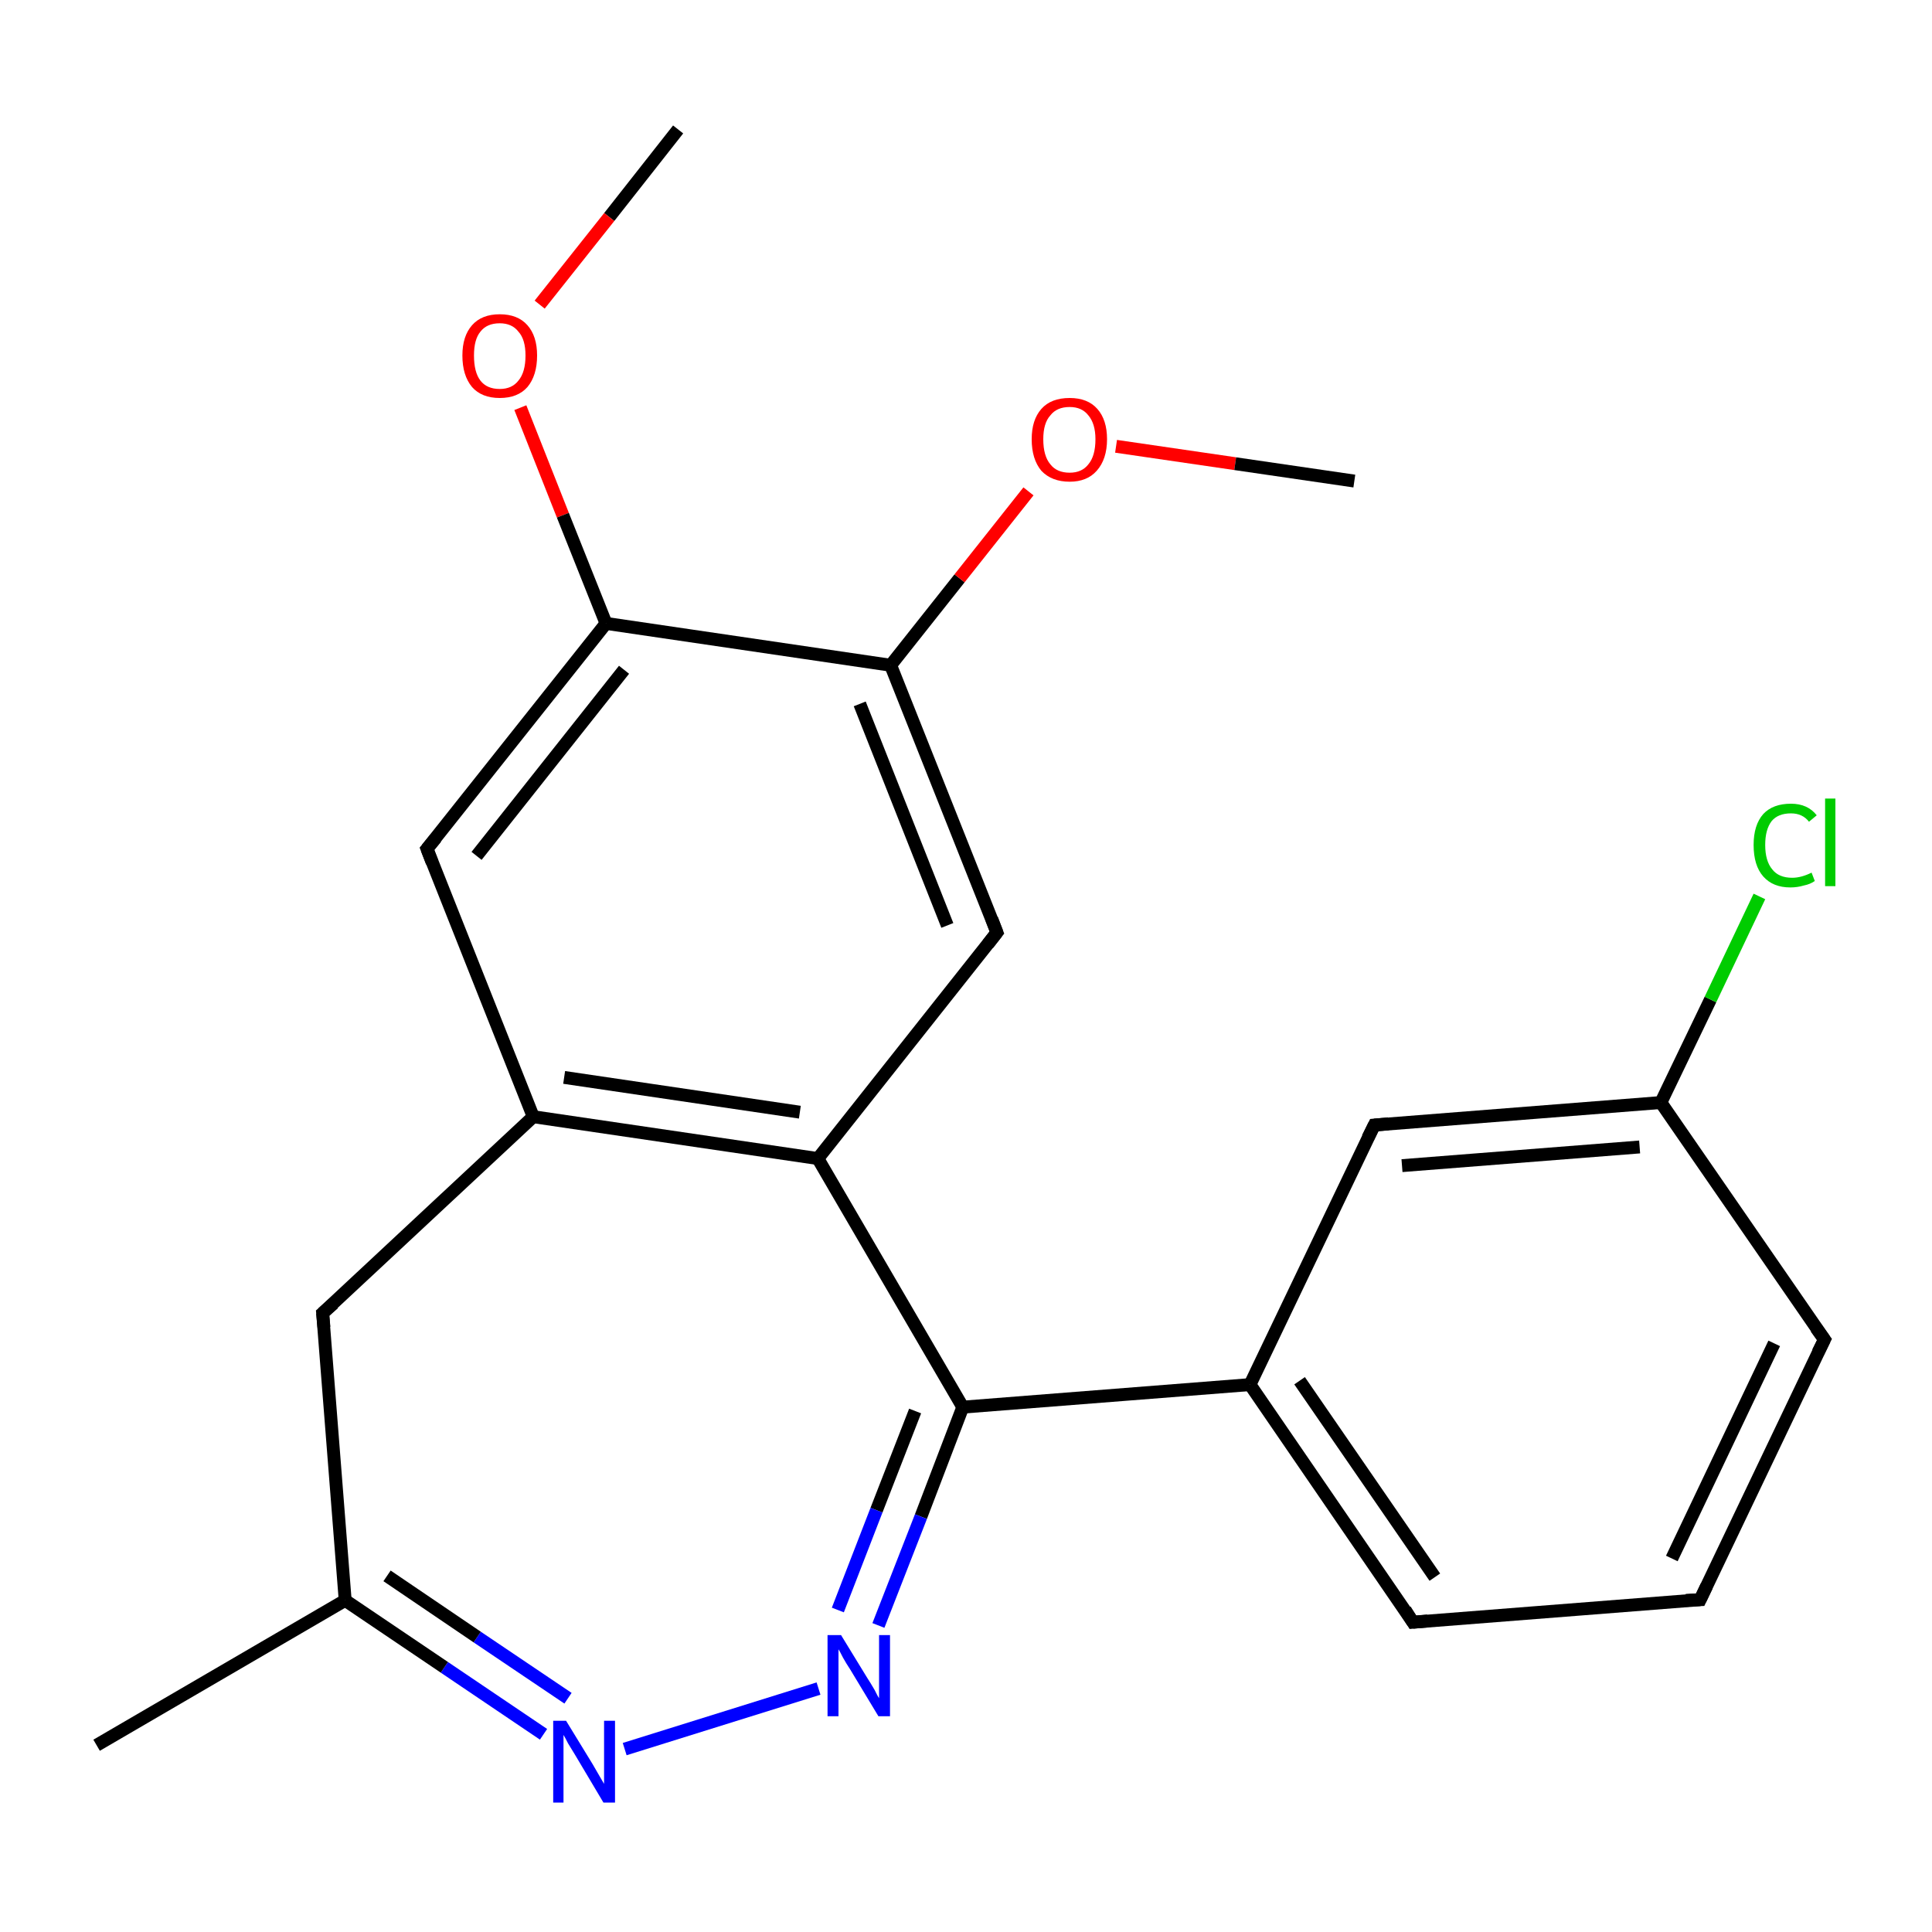 <?xml version='1.0' encoding='iso-8859-1'?>
<svg version='1.1' baseProfile='full'
              xmlns='http://www.w3.org/2000/svg'
                      xmlns:rdkit='http://www.rdkit.org/xml'
                      xmlns:xlink='http://www.w3.org/1999/xlink'
                  xml:space='preserve'
width='300px' height='300px' viewBox='0 0 300 300'>
<!-- END OF HEADER -->
<rect style='opacity:1.0;fill:#FFFFFF;stroke:none' width='300.0' height='300.0' x='0.0' y='0.0'> </rect>
<path class='bond-0 atom-0 atom-1' d='M 105.3,20.1 L 94.6,33.7' style='fill:none;fill-rule:evenodd;stroke:#000000;stroke-width:2.0px;stroke-linecap:butt;stroke-linejoin:miter;stroke-opacity:1' />
<path class='bond-0 atom-0 atom-1' d='M 94.6,33.7 L 83.8,47.3' style='fill:none;fill-rule:evenodd;stroke:#FF0000;stroke-width:2.0px;stroke-linecap:butt;stroke-linejoin:miter;stroke-opacity:1' />
<path class='bond-1 atom-1 atom-2' d='M 80.8,63.3 L 87.4,80.0' style='fill:none;fill-rule:evenodd;stroke:#FF0000;stroke-width:2.0px;stroke-linecap:butt;stroke-linejoin:miter;stroke-opacity:1' />
<path class='bond-1 atom-1 atom-2' d='M 87.4,80.0 L 94.1,96.8' style='fill:none;fill-rule:evenodd;stroke:#000000;stroke-width:2.0px;stroke-linecap:butt;stroke-linejoin:miter;stroke-opacity:1' />
<path class='bond-2 atom-2 atom-3' d='M 94.1,96.8 L 66.3,131.8' style='fill:none;fill-rule:evenodd;stroke:#000000;stroke-width:2.0px;stroke-linecap:butt;stroke-linejoin:miter;stroke-opacity:1' />
<path class='bond-2 atom-2 atom-3' d='M 96.9,104.0 L 74.0,132.9' style='fill:none;fill-rule:evenodd;stroke:#000000;stroke-width:2.0px;stroke-linecap:butt;stroke-linejoin:miter;stroke-opacity:1' />
<path class='bond-3 atom-3 atom-4' d='M 66.3,131.8 L 82.8,173.4' style='fill:none;fill-rule:evenodd;stroke:#000000;stroke-width:2.0px;stroke-linecap:butt;stroke-linejoin:miter;stroke-opacity:1' />
<path class='bond-4 atom-4 atom-5' d='M 82.8,173.4 L 127.0,179.9' style='fill:none;fill-rule:evenodd;stroke:#000000;stroke-width:2.0px;stroke-linecap:butt;stroke-linejoin:miter;stroke-opacity:1' />
<path class='bond-4 atom-4 atom-5' d='M 87.6,167.3 L 124.2,172.7' style='fill:none;fill-rule:evenodd;stroke:#000000;stroke-width:2.0px;stroke-linecap:butt;stroke-linejoin:miter;stroke-opacity:1' />
<path class='bond-5 atom-5 atom-6' d='M 127.0,179.9 L 154.8,144.8' style='fill:none;fill-rule:evenodd;stroke:#000000;stroke-width:2.0px;stroke-linecap:butt;stroke-linejoin:miter;stroke-opacity:1' />
<path class='bond-6 atom-6 atom-7' d='M 154.8,144.8 L 138.3,103.3' style='fill:none;fill-rule:evenodd;stroke:#000000;stroke-width:2.0px;stroke-linecap:butt;stroke-linejoin:miter;stroke-opacity:1' />
<path class='bond-6 atom-6 atom-7' d='M 147.1,143.7 L 133.5,109.3' style='fill:none;fill-rule:evenodd;stroke:#000000;stroke-width:2.0px;stroke-linecap:butt;stroke-linejoin:miter;stroke-opacity:1' />
<path class='bond-7 atom-7 atom-8' d='M 138.3,103.3 L 149.0,89.8' style='fill:none;fill-rule:evenodd;stroke:#000000;stroke-width:2.0px;stroke-linecap:butt;stroke-linejoin:miter;stroke-opacity:1' />
<path class='bond-7 atom-7 atom-8' d='M 149.0,89.8 L 159.7,76.3' style='fill:none;fill-rule:evenodd;stroke:#FF0000;stroke-width:2.0px;stroke-linecap:butt;stroke-linejoin:miter;stroke-opacity:1' />
<path class='bond-8 atom-8 atom-9' d='M 173.3,69.3 L 191.8,72.0' style='fill:none;fill-rule:evenodd;stroke:#FF0000;stroke-width:2.0px;stroke-linecap:butt;stroke-linejoin:miter;stroke-opacity:1' />
<path class='bond-8 atom-8 atom-9' d='M 191.8,72.0 L 210.3,74.7' style='fill:none;fill-rule:evenodd;stroke:#000000;stroke-width:2.0px;stroke-linecap:butt;stroke-linejoin:miter;stroke-opacity:1' />
<path class='bond-9 atom-5 atom-10' d='M 127.0,179.9 L 149.5,218.5' style='fill:none;fill-rule:evenodd;stroke:#000000;stroke-width:2.0px;stroke-linecap:butt;stroke-linejoin:miter;stroke-opacity:1' />
<path class='bond-10 atom-10 atom-11' d='M 149.5,218.5 L 194.1,215.0' style='fill:none;fill-rule:evenodd;stroke:#000000;stroke-width:2.0px;stroke-linecap:butt;stroke-linejoin:miter;stroke-opacity:1' />
<path class='bond-11 atom-11 atom-12' d='M 194.1,215.0 L 219.4,251.9' style='fill:none;fill-rule:evenodd;stroke:#000000;stroke-width:2.0px;stroke-linecap:butt;stroke-linejoin:miter;stroke-opacity:1' />
<path class='bond-11 atom-11 atom-12' d='M 201.8,214.4 L 222.8,244.9' style='fill:none;fill-rule:evenodd;stroke:#000000;stroke-width:2.0px;stroke-linecap:butt;stroke-linejoin:miter;stroke-opacity:1' />
<path class='bond-12 atom-12 atom-13' d='M 219.4,251.9 L 264.0,248.4' style='fill:none;fill-rule:evenodd;stroke:#000000;stroke-width:2.0px;stroke-linecap:butt;stroke-linejoin:miter;stroke-opacity:1' />
<path class='bond-13 atom-13 atom-14' d='M 264.0,248.4 L 283.3,208.0' style='fill:none;fill-rule:evenodd;stroke:#000000;stroke-width:2.0px;stroke-linecap:butt;stroke-linejoin:miter;stroke-opacity:1' />
<path class='bond-13 atom-13 atom-14' d='M 259.6,242.0 L 275.5,208.6' style='fill:none;fill-rule:evenodd;stroke:#000000;stroke-width:2.0px;stroke-linecap:butt;stroke-linejoin:miter;stroke-opacity:1' />
<path class='bond-14 atom-14 atom-15' d='M 283.3,208.0 L 257.9,171.2' style='fill:none;fill-rule:evenodd;stroke:#000000;stroke-width:2.0px;stroke-linecap:butt;stroke-linejoin:miter;stroke-opacity:1' />
<path class='bond-15 atom-15 atom-16' d='M 257.9,171.2 L 265.6,155.2' style='fill:none;fill-rule:evenodd;stroke:#000000;stroke-width:2.0px;stroke-linecap:butt;stroke-linejoin:miter;stroke-opacity:1' />
<path class='bond-15 atom-15 atom-16' d='M 265.6,155.2 L 273.2,139.2' style='fill:none;fill-rule:evenodd;stroke:#00CC00;stroke-width:2.0px;stroke-linecap:butt;stroke-linejoin:miter;stroke-opacity:1' />
<path class='bond-16 atom-15 atom-17' d='M 257.9,171.2 L 213.4,174.7' style='fill:none;fill-rule:evenodd;stroke:#000000;stroke-width:2.0px;stroke-linecap:butt;stroke-linejoin:miter;stroke-opacity:1' />
<path class='bond-16 atom-15 atom-17' d='M 254.6,178.1 L 217.7,181.0' style='fill:none;fill-rule:evenodd;stroke:#000000;stroke-width:2.0px;stroke-linecap:butt;stroke-linejoin:miter;stroke-opacity:1' />
<path class='bond-17 atom-10 atom-18' d='M 149.5,218.5 L 143.0,235.5' style='fill:none;fill-rule:evenodd;stroke:#000000;stroke-width:2.0px;stroke-linecap:butt;stroke-linejoin:miter;stroke-opacity:1' />
<path class='bond-17 atom-10 atom-18' d='M 143.0,235.5 L 136.4,252.4' style='fill:none;fill-rule:evenodd;stroke:#0000FF;stroke-width:2.0px;stroke-linecap:butt;stroke-linejoin:miter;stroke-opacity:1' />
<path class='bond-17 atom-10 atom-18' d='M 142.1,219.1 L 136.1,234.5' style='fill:none;fill-rule:evenodd;stroke:#000000;stroke-width:2.0px;stroke-linecap:butt;stroke-linejoin:miter;stroke-opacity:1' />
<path class='bond-17 atom-10 atom-18' d='M 136.1,234.5 L 130.1,250.0' style='fill:none;fill-rule:evenodd;stroke:#0000FF;stroke-width:2.0px;stroke-linecap:butt;stroke-linejoin:miter;stroke-opacity:1' />
<path class='bond-18 atom-18 atom-19' d='M 127.1,262.2 L 97.0,271.6' style='fill:none;fill-rule:evenodd;stroke:#0000FF;stroke-width:2.0px;stroke-linecap:butt;stroke-linejoin:miter;stroke-opacity:1' />
<path class='bond-19 atom-19 atom-20' d='M 84.4,269.3 L 69.0,258.9' style='fill:none;fill-rule:evenodd;stroke:#0000FF;stroke-width:2.0px;stroke-linecap:butt;stroke-linejoin:miter;stroke-opacity:1' />
<path class='bond-19 atom-19 atom-20' d='M 69.0,258.9 L 53.6,248.5' style='fill:none;fill-rule:evenodd;stroke:#000000;stroke-width:2.0px;stroke-linecap:butt;stroke-linejoin:miter;stroke-opacity:1' />
<path class='bond-19 atom-19 atom-20' d='M 88.2,263.7 L 74.1,254.2' style='fill:none;fill-rule:evenodd;stroke:#0000FF;stroke-width:2.0px;stroke-linecap:butt;stroke-linejoin:miter;stroke-opacity:1' />
<path class='bond-19 atom-19 atom-20' d='M 74.1,254.2 L 60.1,244.7' style='fill:none;fill-rule:evenodd;stroke:#000000;stroke-width:2.0px;stroke-linecap:butt;stroke-linejoin:miter;stroke-opacity:1' />
<path class='bond-20 atom-20 atom-21' d='M 53.6,248.5 L 15.0,271.0' style='fill:none;fill-rule:evenodd;stroke:#000000;stroke-width:2.0px;stroke-linecap:butt;stroke-linejoin:miter;stroke-opacity:1' />
<path class='bond-21 atom-20 atom-22' d='M 53.6,248.5 L 50.1,203.9' style='fill:none;fill-rule:evenodd;stroke:#000000;stroke-width:2.0px;stroke-linecap:butt;stroke-linejoin:miter;stroke-opacity:1' />
<path class='bond-22 atom-7 atom-2' d='M 138.3,103.3 L 94.1,96.8' style='fill:none;fill-rule:evenodd;stroke:#000000;stroke-width:2.0px;stroke-linecap:butt;stroke-linejoin:miter;stroke-opacity:1' />
<path class='bond-23 atom-17 atom-11' d='M 213.4,174.7 L 194.1,215.0' style='fill:none;fill-rule:evenodd;stroke:#000000;stroke-width:2.0px;stroke-linecap:butt;stroke-linejoin:miter;stroke-opacity:1' />
<path class='bond-24 atom-22 atom-4' d='M 50.1,203.9 L 82.8,173.4' style='fill:none;fill-rule:evenodd;stroke:#000000;stroke-width:2.0px;stroke-linecap:butt;stroke-linejoin:miter;stroke-opacity:1' />
<path d='M 67.7,130.1 L 66.3,131.8 L 67.1,133.9' style='fill:none;stroke:#000000;stroke-width:2.0px;stroke-linecap:butt;stroke-linejoin:miter;stroke-miterlimit:10;stroke-opacity:1;' />
<path d='M 153.4,146.6 L 154.8,144.8 L 154.0,142.7' style='fill:none;stroke:#000000;stroke-width:2.0px;stroke-linecap:butt;stroke-linejoin:miter;stroke-miterlimit:10;stroke-opacity:1;' />
<path d='M 218.2,250.0 L 219.4,251.9 L 221.7,251.7' style='fill:none;stroke:#000000;stroke-width:2.0px;stroke-linecap:butt;stroke-linejoin:miter;stroke-miterlimit:10;stroke-opacity:1;' />
<path d='M 261.8,248.5 L 264.0,248.4 L 265.0,246.3' style='fill:none;stroke:#000000;stroke-width:2.0px;stroke-linecap:butt;stroke-linejoin:miter;stroke-miterlimit:10;stroke-opacity:1;' />
<path d='M 282.3,210.0 L 283.3,208.0 L 282.0,206.2' style='fill:none;stroke:#000000;stroke-width:2.0px;stroke-linecap:butt;stroke-linejoin:miter;stroke-miterlimit:10;stroke-opacity:1;' />
<path d='M 215.6,174.5 L 213.4,174.7 L 212.4,176.7' style='fill:none;stroke:#000000;stroke-width:2.0px;stroke-linecap:butt;stroke-linejoin:miter;stroke-miterlimit:10;stroke-opacity:1;' />
<path d='M 50.3,206.1 L 50.1,203.9 L 51.8,202.4' style='fill:none;stroke:#000000;stroke-width:2.0px;stroke-linecap:butt;stroke-linejoin:miter;stroke-miterlimit:10;stroke-opacity:1;' />
<path class='atom-1' d='M 71.8 55.2
Q 71.8 52.2, 73.3 50.5
Q 74.8 48.8, 77.6 48.8
Q 80.4 48.8, 81.9 50.5
Q 83.4 52.2, 83.4 55.2
Q 83.4 58.3, 81.9 60.1
Q 80.4 61.8, 77.6 61.8
Q 74.8 61.8, 73.3 60.1
Q 71.8 58.3, 71.8 55.2
M 77.6 60.4
Q 79.5 60.4, 80.5 59.1
Q 81.6 57.8, 81.6 55.2
Q 81.6 52.7, 80.5 51.5
Q 79.5 50.2, 77.6 50.2
Q 75.6 50.2, 74.6 51.5
Q 73.6 52.7, 73.6 55.2
Q 73.6 57.8, 74.6 59.1
Q 75.6 60.4, 77.6 60.4
' fill='#FF0000'/>
<path class='atom-8' d='M 160.2 68.2
Q 160.2 65.2, 161.7 63.5
Q 163.2 61.8, 166.1 61.8
Q 168.9 61.8, 170.4 63.5
Q 171.9 65.2, 171.9 68.2
Q 171.9 71.3, 170.3 73.1
Q 168.8 74.8, 166.1 74.8
Q 163.3 74.8, 161.7 73.1
Q 160.2 71.3, 160.2 68.2
M 166.1 73.4
Q 168.0 73.4, 169.0 72.1
Q 170.1 70.8, 170.1 68.2
Q 170.1 65.8, 169.0 64.5
Q 168.0 63.2, 166.1 63.2
Q 164.1 63.2, 163.1 64.5
Q 162.0 65.7, 162.0 68.2
Q 162.0 70.8, 163.1 72.1
Q 164.1 73.4, 166.1 73.4
' fill='#FF0000'/>
<path class='atom-16' d='M 272.3 131.2
Q 272.3 128.1, 273.8 126.4
Q 275.3 124.8, 278.1 124.8
Q 280.7 124.8, 282.1 126.6
L 280.9 127.6
Q 279.9 126.3, 278.1 126.3
Q 276.1 126.3, 275.1 127.5
Q 274.1 128.8, 274.1 131.2
Q 274.1 133.7, 275.2 135.0
Q 276.2 136.3, 278.3 136.3
Q 279.7 136.3, 281.3 135.5
L 281.8 136.8
Q 281.1 137.3, 280.1 137.5
Q 279.1 137.8, 278.0 137.8
Q 275.3 137.8, 273.8 136.1
Q 272.3 134.4, 272.3 131.2
' fill='#00CC00'/>
<path class='atom-16' d='M 283.4 124.0
L 285.0 124.0
L 285.0 137.6
L 283.4 137.6
L 283.4 124.0
' fill='#00CC00'/>
<path class='atom-18' d='M 130.6 253.9
L 134.7 260.6
Q 135.1 261.2, 135.8 262.4
Q 136.4 263.6, 136.5 263.7
L 136.5 253.9
L 138.2 253.9
L 138.2 266.5
L 136.4 266.5
L 132.0 259.2
Q 131.4 258.3, 130.9 257.4
Q 130.4 256.4, 130.2 256.1
L 130.2 266.5
L 128.5 266.5
L 128.5 253.9
L 130.6 253.9
' fill='#0000FF'/>
<path class='atom-19' d='M 87.9 267.2
L 92.0 273.9
Q 92.4 274.6, 93.1 275.8
Q 93.8 277.0, 93.8 277.0
L 93.8 267.2
L 95.5 267.2
L 95.5 279.9
L 93.7 279.9
L 89.3 272.5
Q 88.8 271.7, 88.2 270.7
Q 87.7 269.7, 87.5 269.4
L 87.5 279.9
L 85.9 279.9
L 85.9 267.2
L 87.9 267.2
' fill='#0000FF'/>
</svg>
